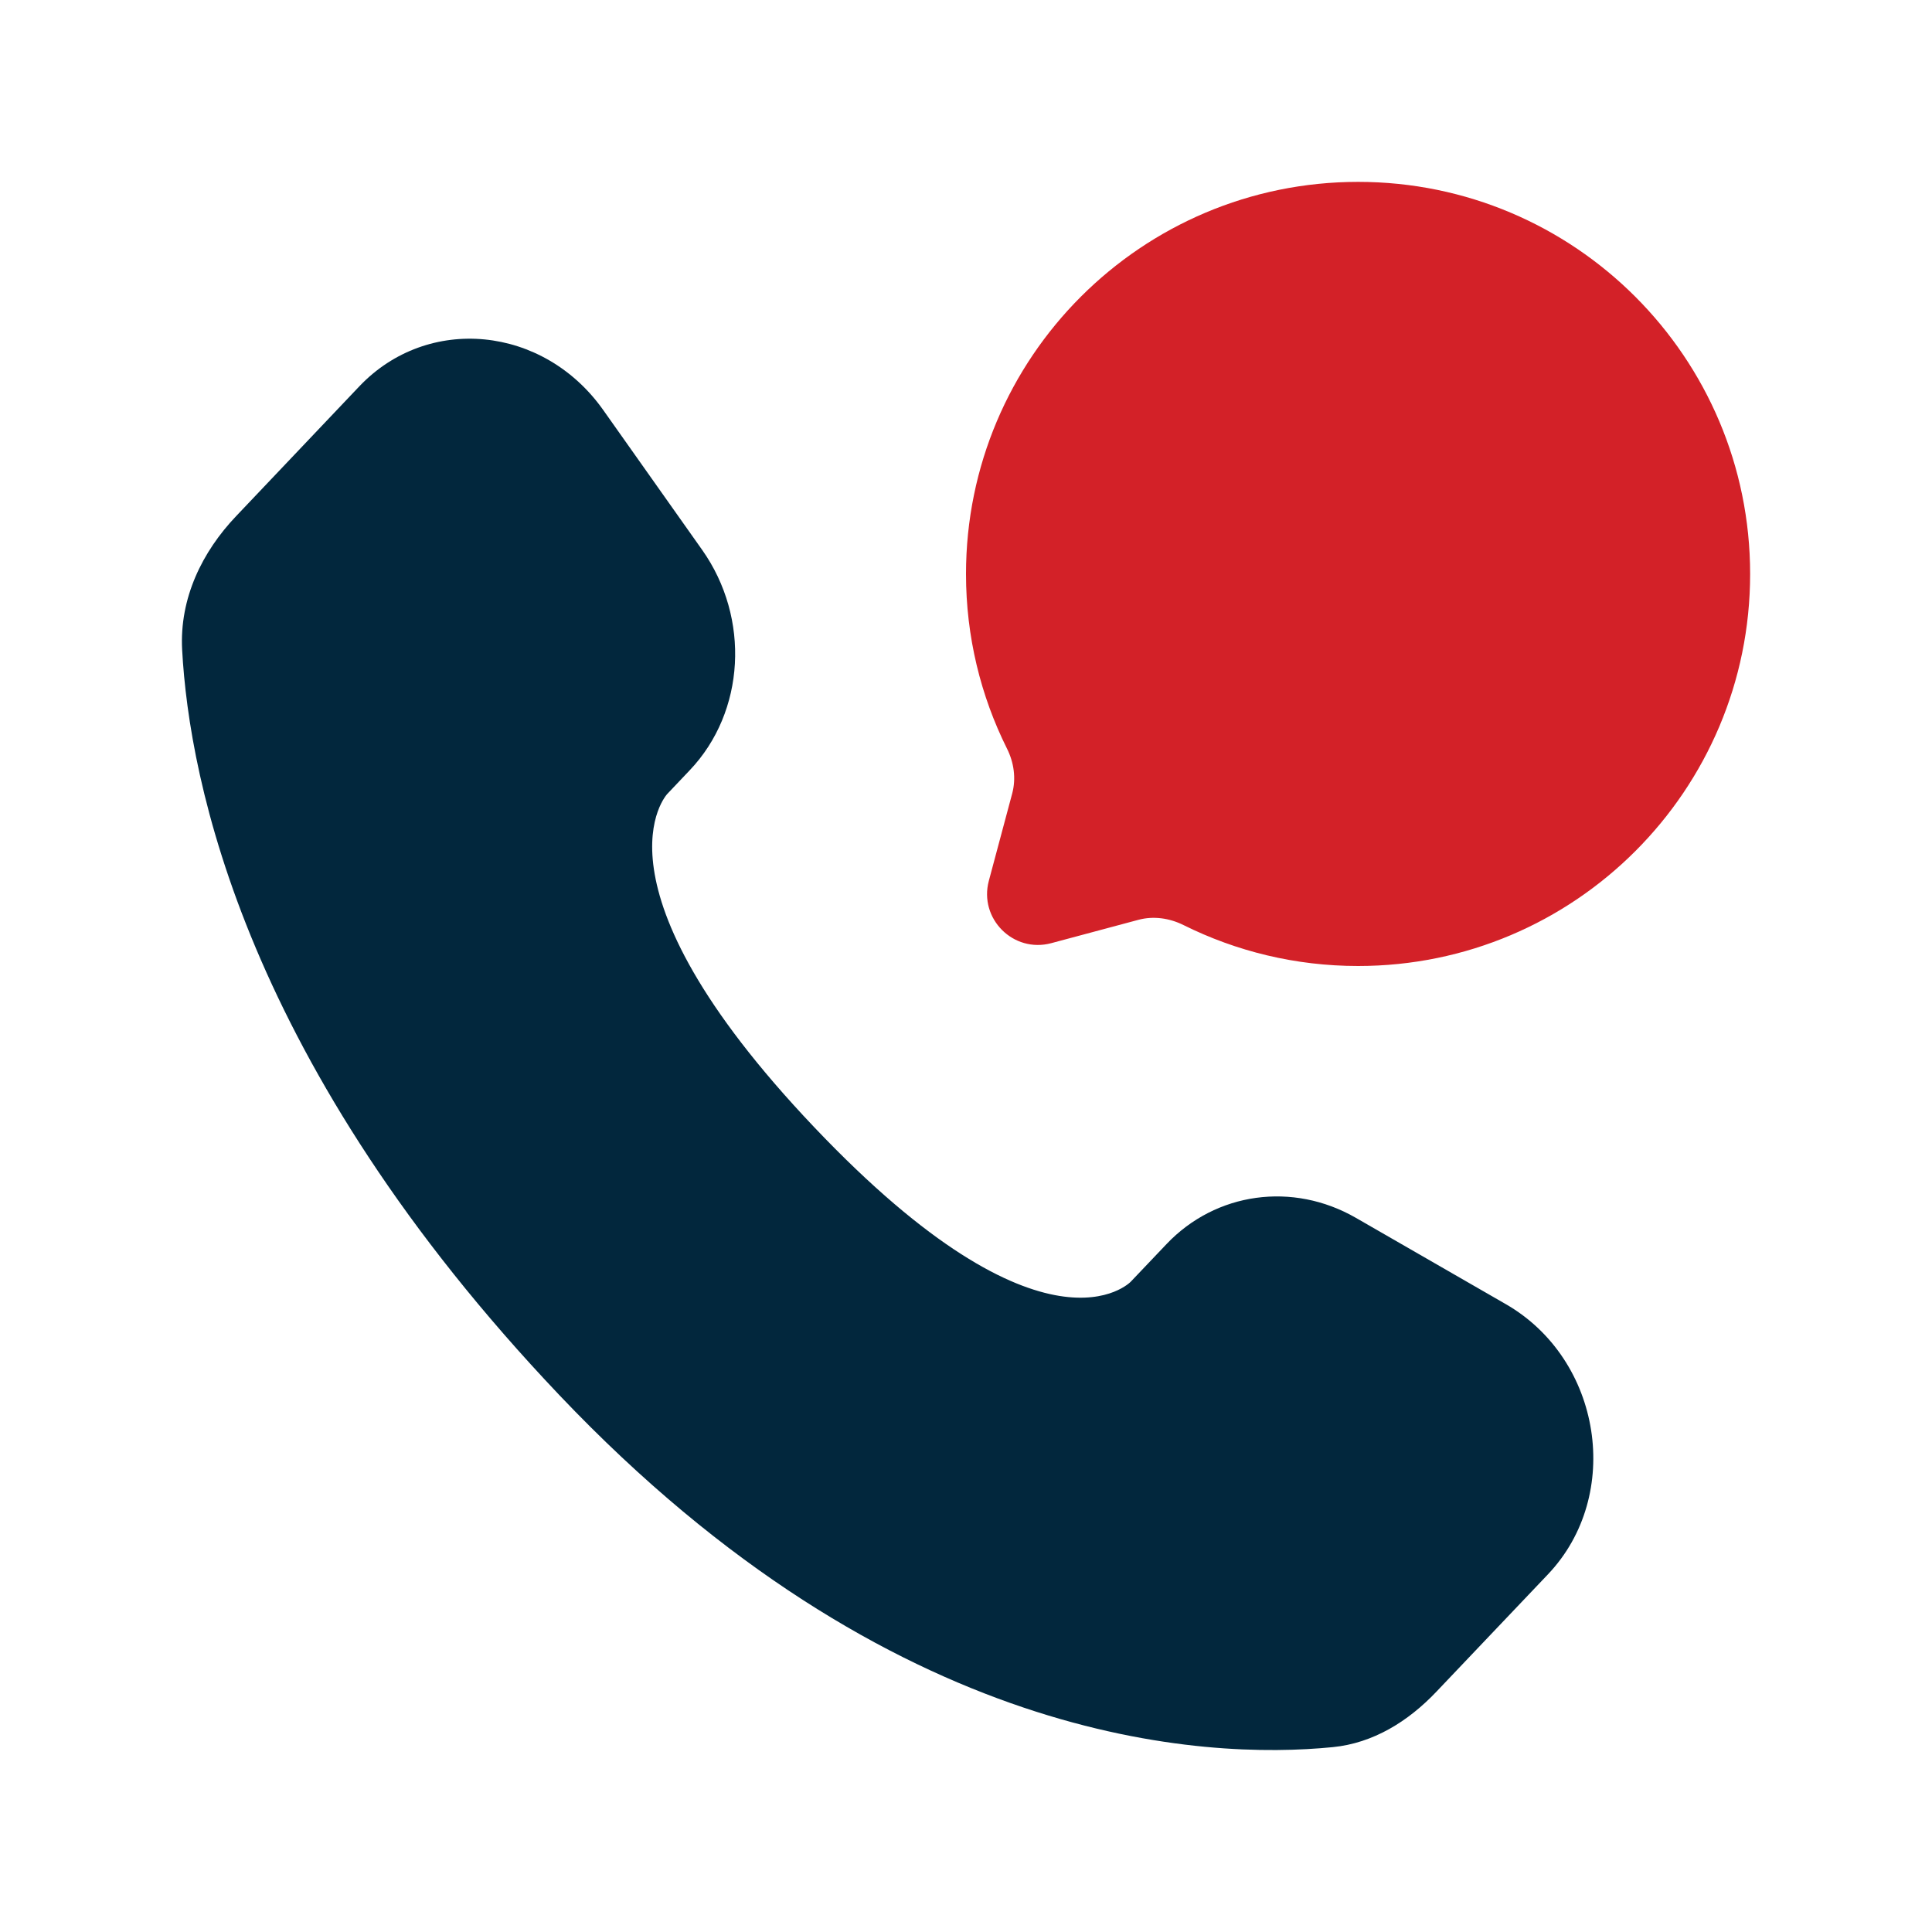 <svg xmlns="http://www.w3.org/2000/svg" width="22" height="22" viewBox="0 0 22 22" fill="none"><path d="M13.283 14.167L12.876 14.595C12.876 14.595 11.909 15.613 9.271 12.835C6.633 10.058 7.599 9.04 7.599 9.04L7.855 8.77C8.486 8.106 8.546 7.04 7.995 6.261L6.869 4.669C6.188 3.706 4.872 3.578 4.091 4.4L2.69 5.876C2.302 6.283 2.043 6.812 2.074 7.398C2.155 8.898 2.796 12.124 6.371 15.888C10.163 19.88 13.721 20.039 15.176 19.895C15.636 19.85 16.036 19.602 16.358 19.262L17.627 17.927C18.483 17.026 18.242 15.48 17.146 14.85L15.44 13.868C14.721 13.454 13.845 13.575 13.283 14.167Z" fill="#02273D"></path><path d="M15.465 11C17.93 11 19.929 9.001 19.929 6.536C19.929 4.07 17.93 2.071 15.465 2.071C12.999 2.071 11 4.07 11 6.536C11 7.25 11.168 7.925 11.466 8.523C11.546 8.682 11.572 8.864 11.526 9.036L11.26 10.03C11.145 10.461 11.539 10.856 11.971 10.74L12.964 10.474C13.136 10.428 13.318 10.455 13.477 10.534C14.076 10.832 14.751 11 15.465 11Z" fill="#D32128"></path></svg>